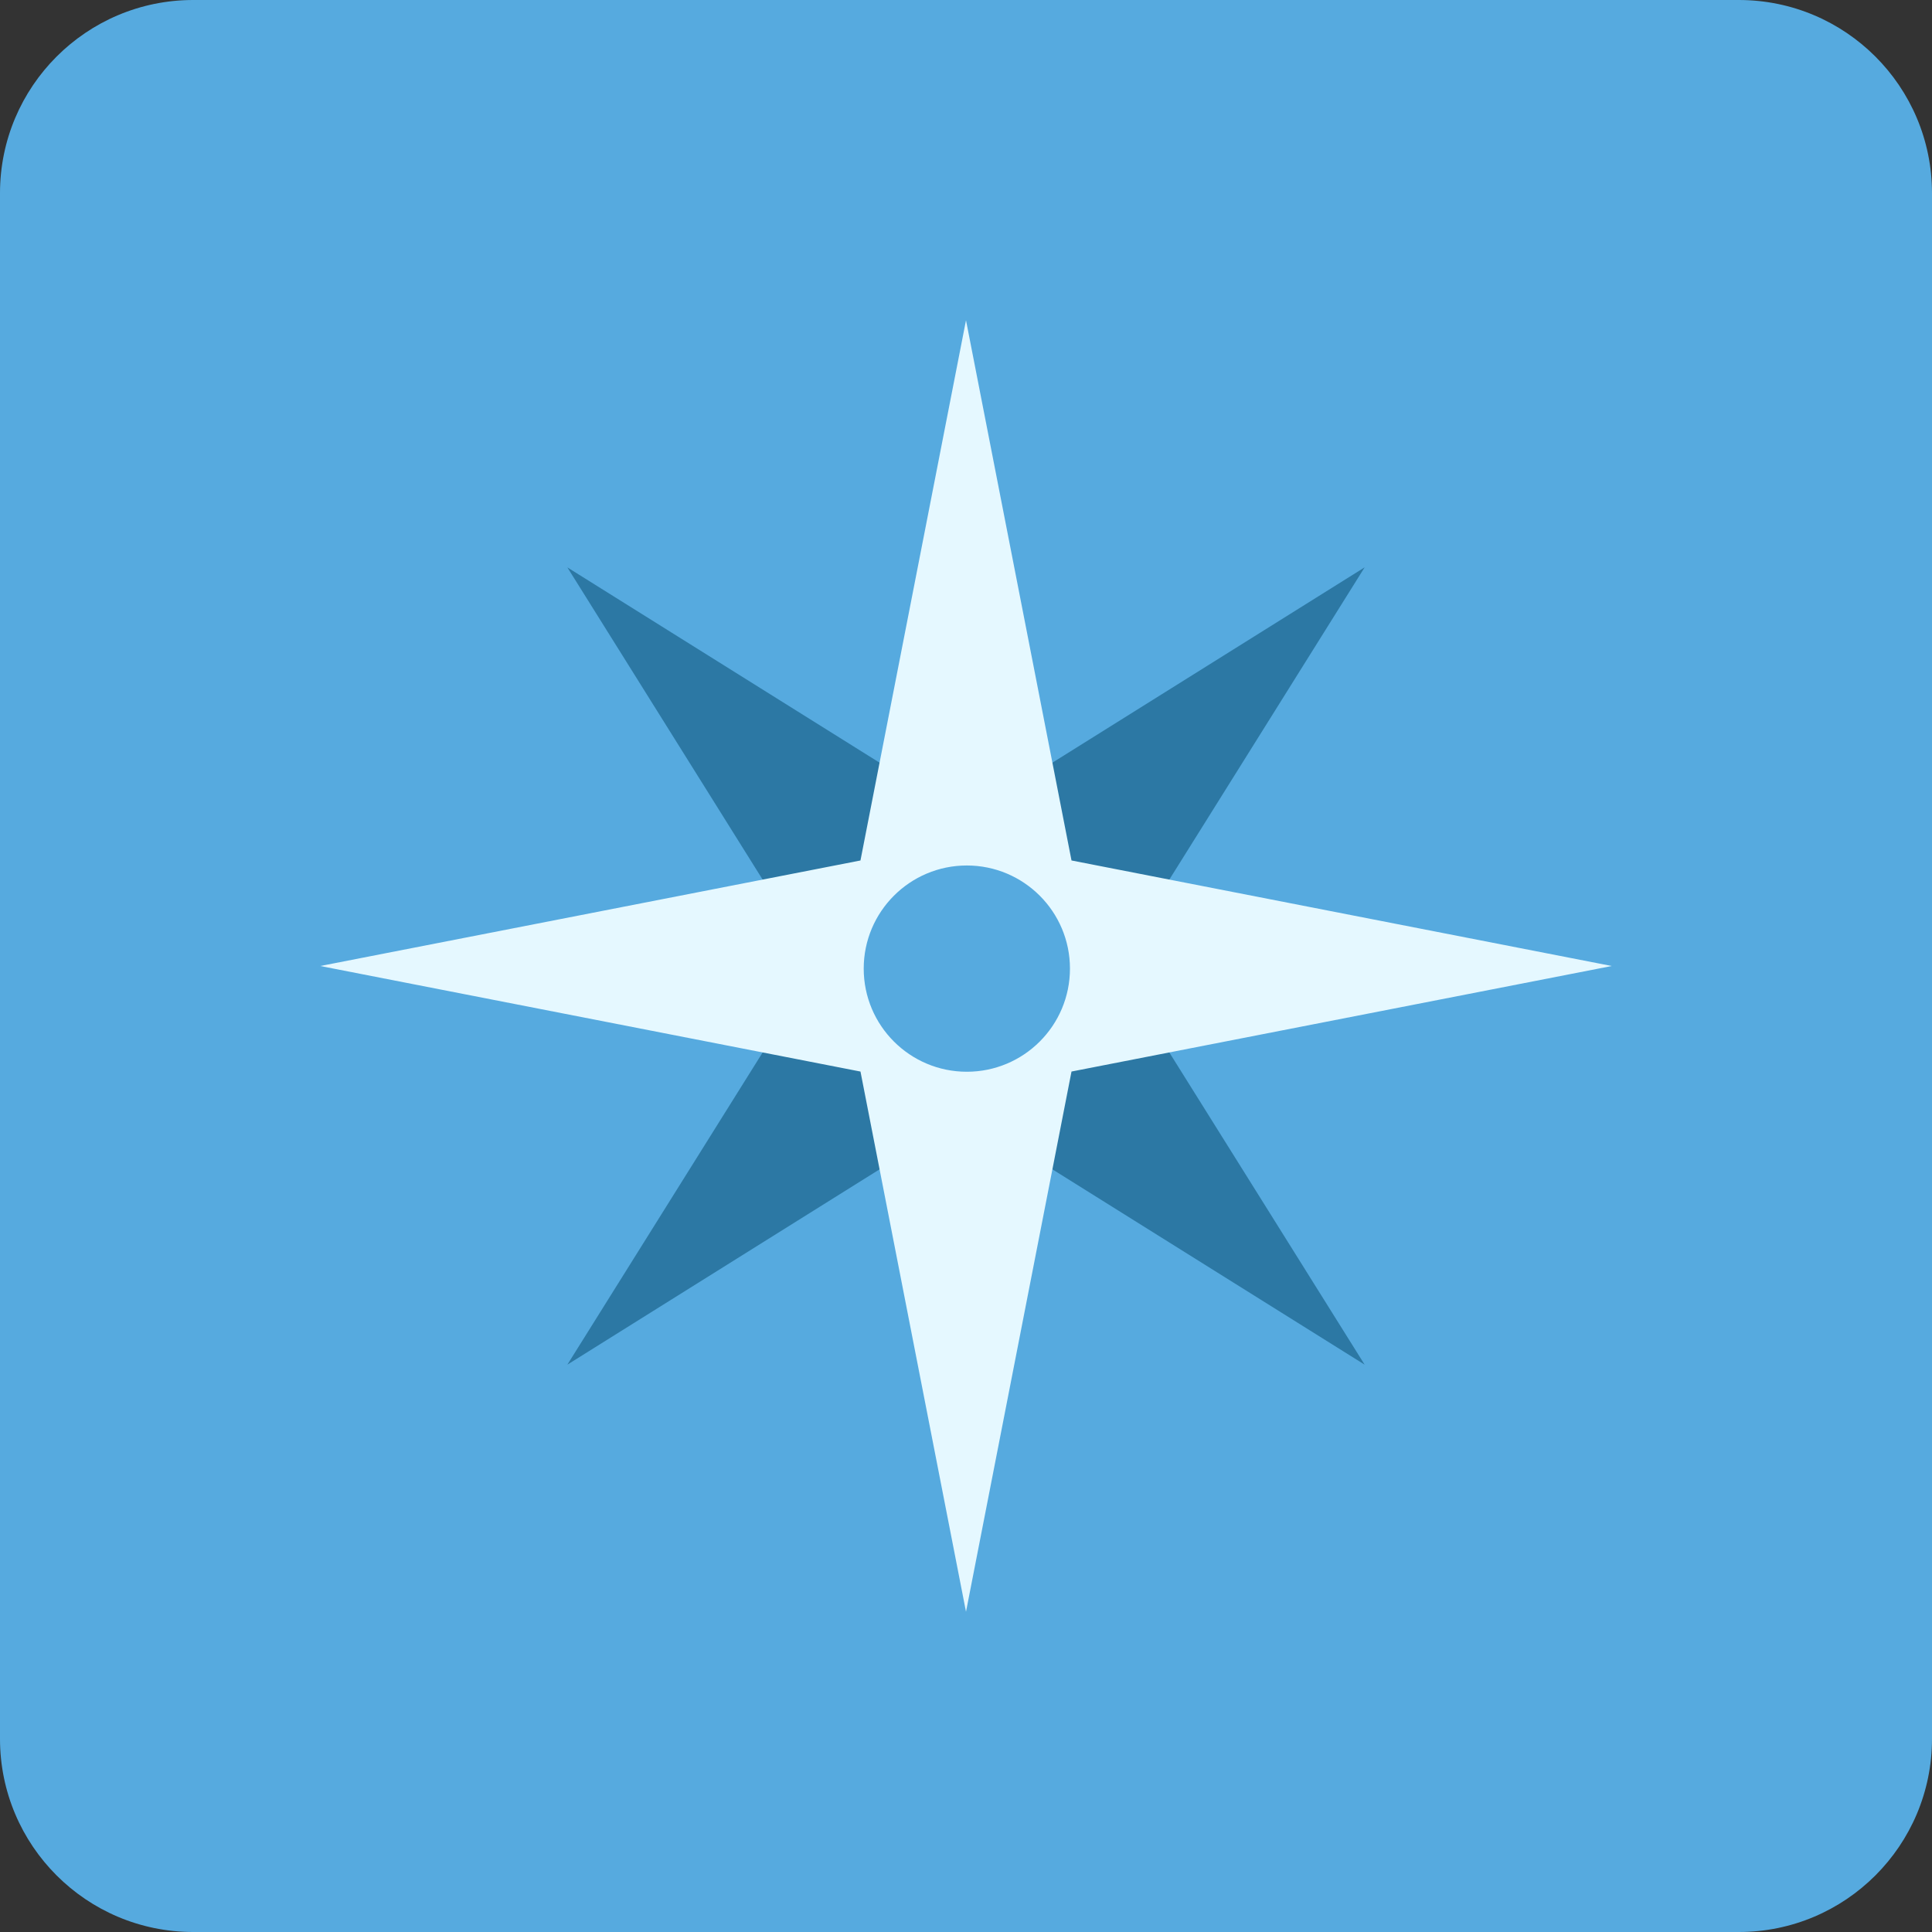 <svg xmlns="http://www.w3.org/2000/svg" width="120" height="120" viewBox="0 0 120 120"><rect x="0" y="0" width="120" height="120" fill="#333333" stroke="none"/><path d="M12 0h96c6.628 0 12 5.373 12 12v96c0 6.628-5.372 12-12 12h-96c-6.627 0-12-5.372-12-12v-96c0-6.626 5.373-12 12-12z" fill-rule="evenodd" clip-rule="evenodd" fill="#56AADF"/><path d="M84.761 35.239l-24.762 15.49-24.76-15.488 15.488 24.762-15.488 24.759 24.76-15.49 24.762 15.49-15.491-24.76 15.491-24.763m-24.708 32.245c-4.042 0-7.32-3.277-7.32-7.322 0-4.042 3.278-7.32 7.32-7.32 4.044 0 7.321 3.278 7.321 7.32 0 4.045-3.277 7.322-7.321 7.322m24.708-32.245" fill="#2C78A4"/><path d="M66.553 53.445l-6.553-33.553-6.555 33.554-33.553 6.554 33.554 6.556 6.554 33.552 6.553-33.553 33.555-6.555-33.555-6.555zm-6.502 13.123c-3.536 0-6.404-2.867-6.404-6.406 0-3.536 2.868-6.405 6.404-6.405 3.538 0 6.406 2.869 6.406 6.405 0 3.539-2.868 6.406-6.406 6.406z" fill="#E5F8FF"/></svg>